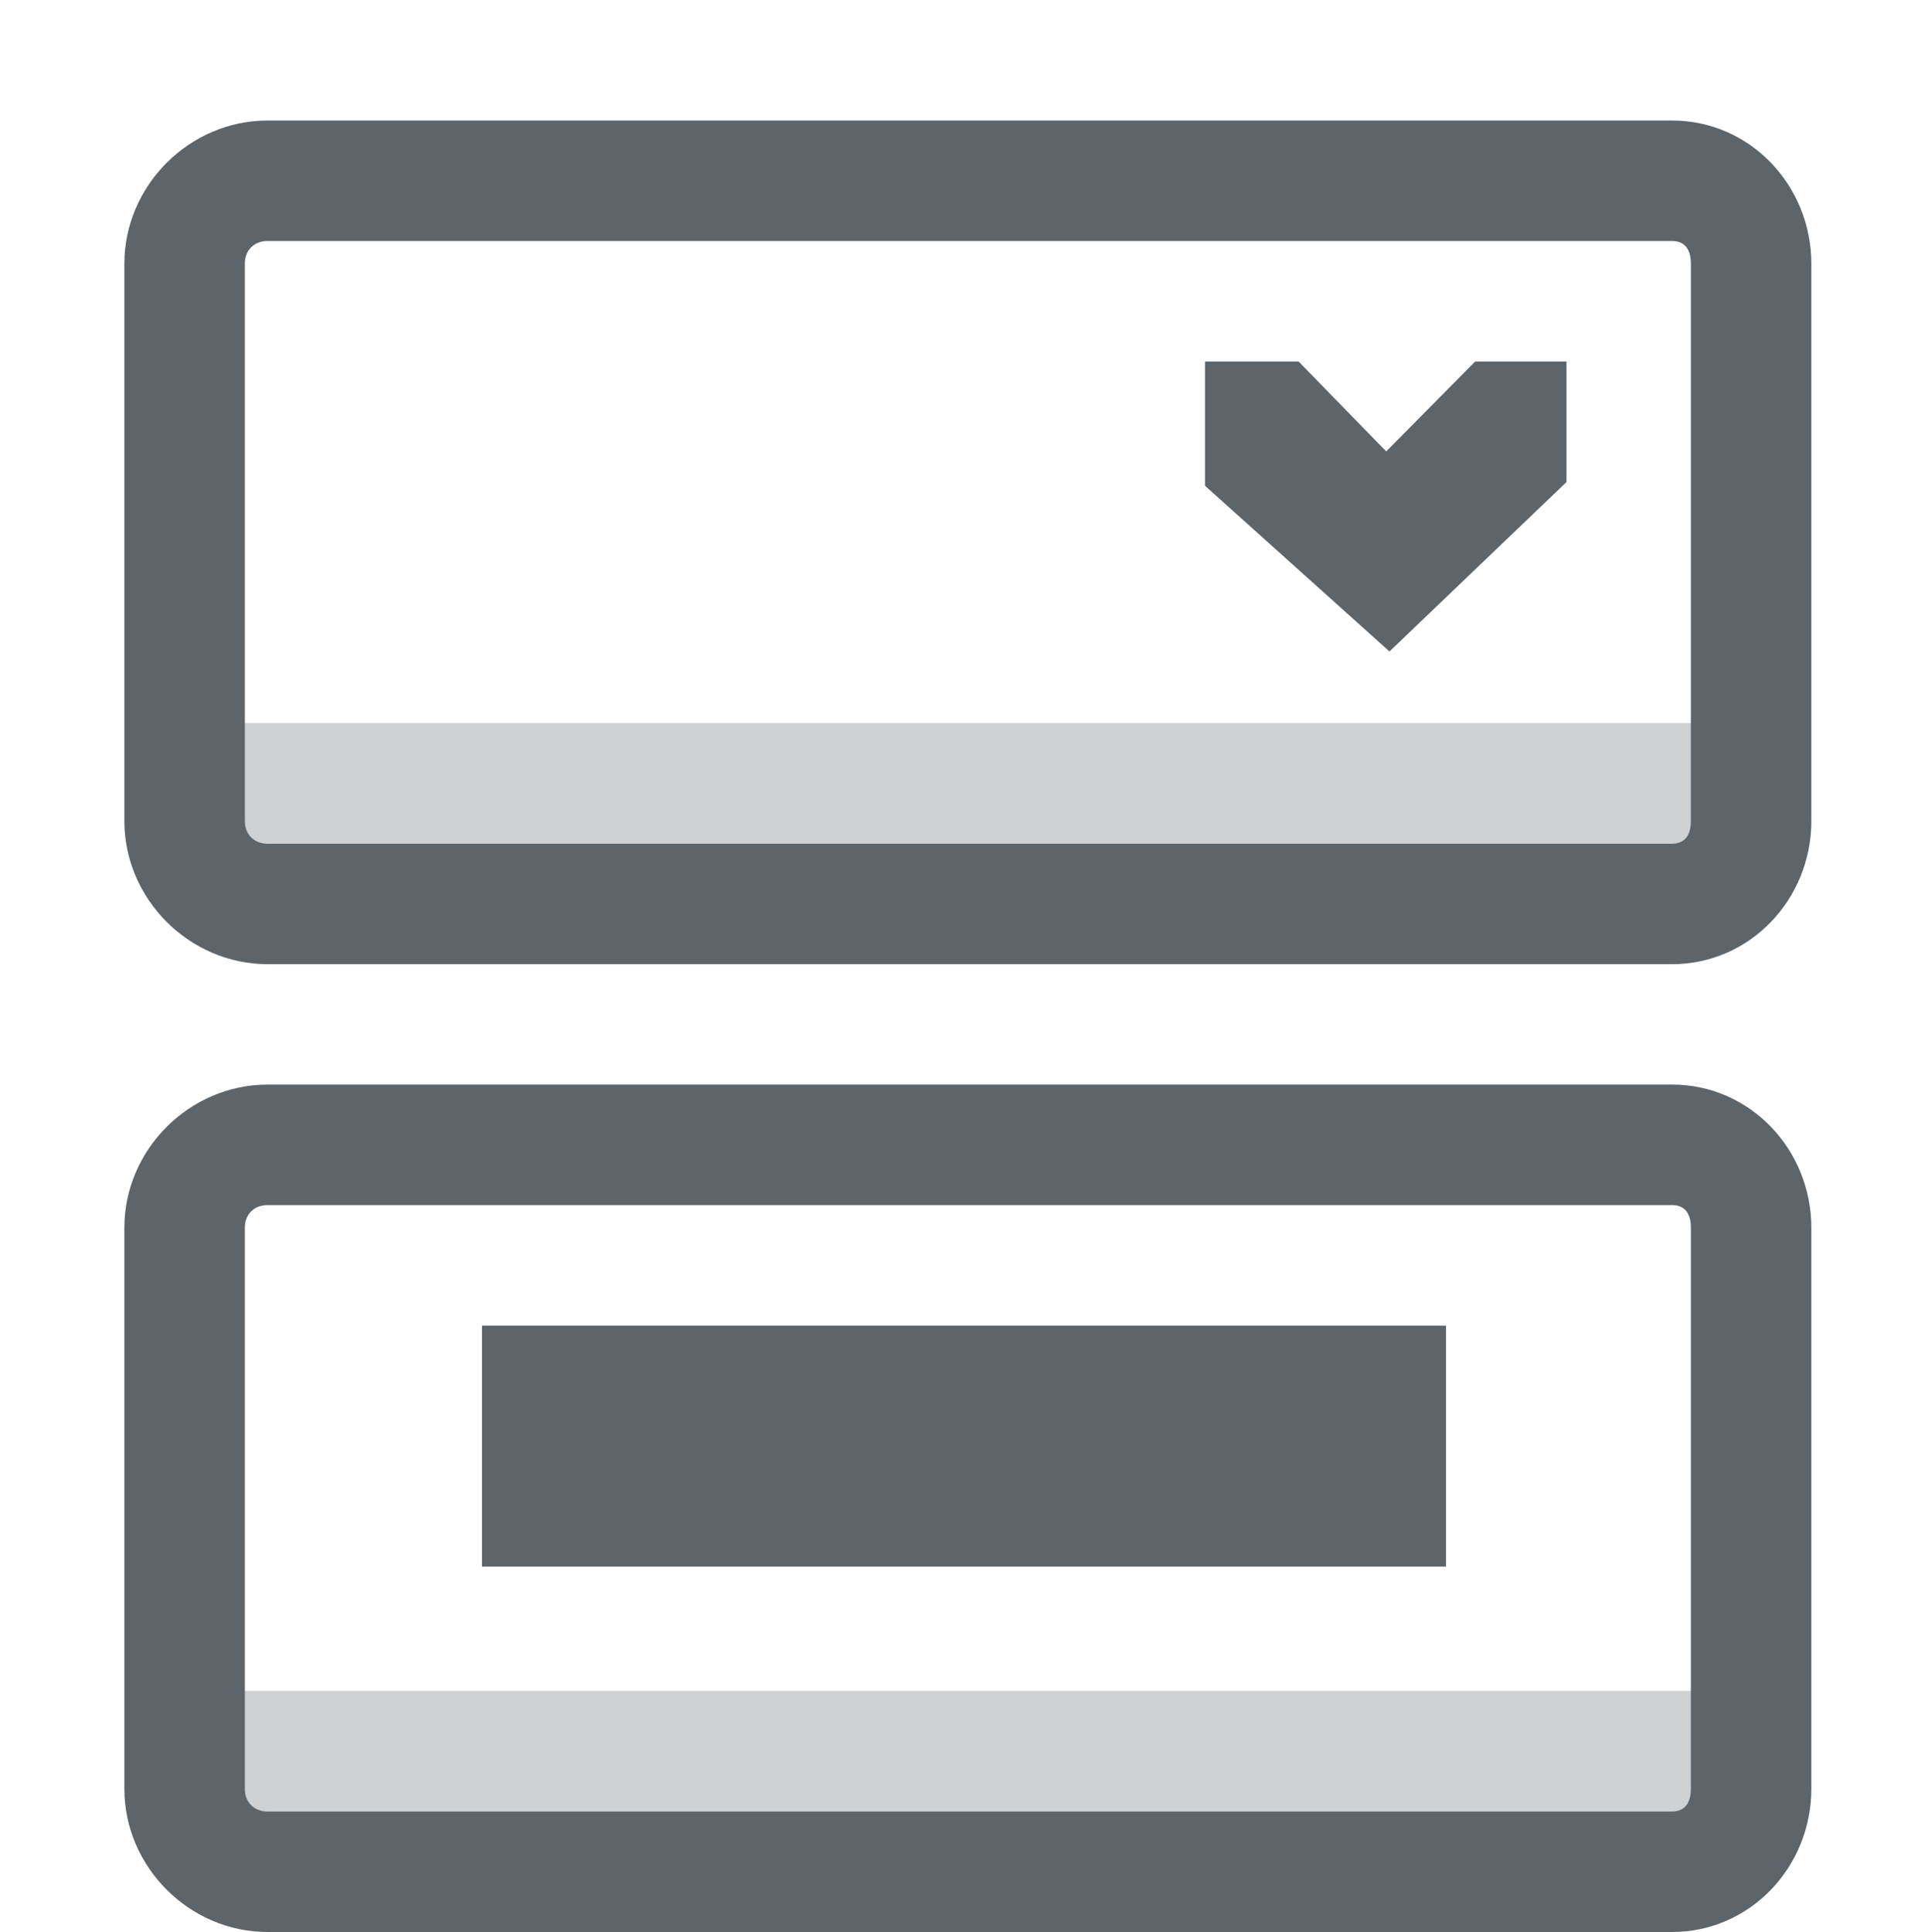 <svg width="16" height="16.031" version="1.1" xmlns="http://www.w3.org/2000/svg">
 <title>Gnome Symbolic Icon Theme</title>
 <g transform="translate(-444 35)" fill="#5d656b">
  <path d="m446.22-34c-0.648 0-1.188 0.54-1.188 1.188v4.625c0 0.648 0.54 1.188 1.188 1.188h11.656c0.648 0 1.156-0.54 1.156-1.188v-4.625c0-0.648-0.508-1.188-1.156-1.188h-11.656zm0 1h11.656c0.111 0 0.156 0.076 0.156 0.188v4.625c0 0.111-0.045 0.188-0.156 0.188h-11.656c-0.111 0-0.188-0.076-0.188-0.188v-4.625c0-0.111 0.076-0.188 0.188-0.188z" color="#000000" enable-background="new" style="block-progression:tb;text-indent:0;text-transform:none"/>
  <path d="m454-32v1 0.031l1.531 1.375 1.469-1.406v-1h-0.758l-0.738 0.746-0.727-0.746z" color="#000000" enable-background="new" style="block-progression:tb;text-indent:0;text-transform:none"/>
  <path d="m446.22-26c-0.648 0-1.188 0.54-1.188 1.188v4.656c0 0.648 0.54 1.188 1.188 1.188h11.656c0.648 0 1.156-0.54 1.156-1.188v-4.656c0-0.648-0.508-1.188-1.156-1.188h-11.656zm0 1h11.656c0.111 0 0.156 0.076 0.156 0.188v4.656c0 0.111-0.045 0.188-0.156 0.188h-11.656c-0.111 0-0.188-0.076-0.188-0.188v-4.656c0-0.111 0.076-0.188 0.188-0.188z" color="#000000" enable-background="new" style="block-progression:tb;text-indent:0;text-transform:none"/>
  <rect x="448" y="-24" width="8" height="2" rx="0" ry="0" color="#000000" enable-background="new"/>
  <rect x="445.53" y="-29" width="12.861" height="1" rx="0" ry="0" color="#000000" enable-background="new" opacity=".3"/>
  <rect x="445.53" y="-20.969" width="12.861" height="1" rx="0" ry="0" color="#000000" enable-background="new" opacity=".3"/>
 </g>
</svg>
